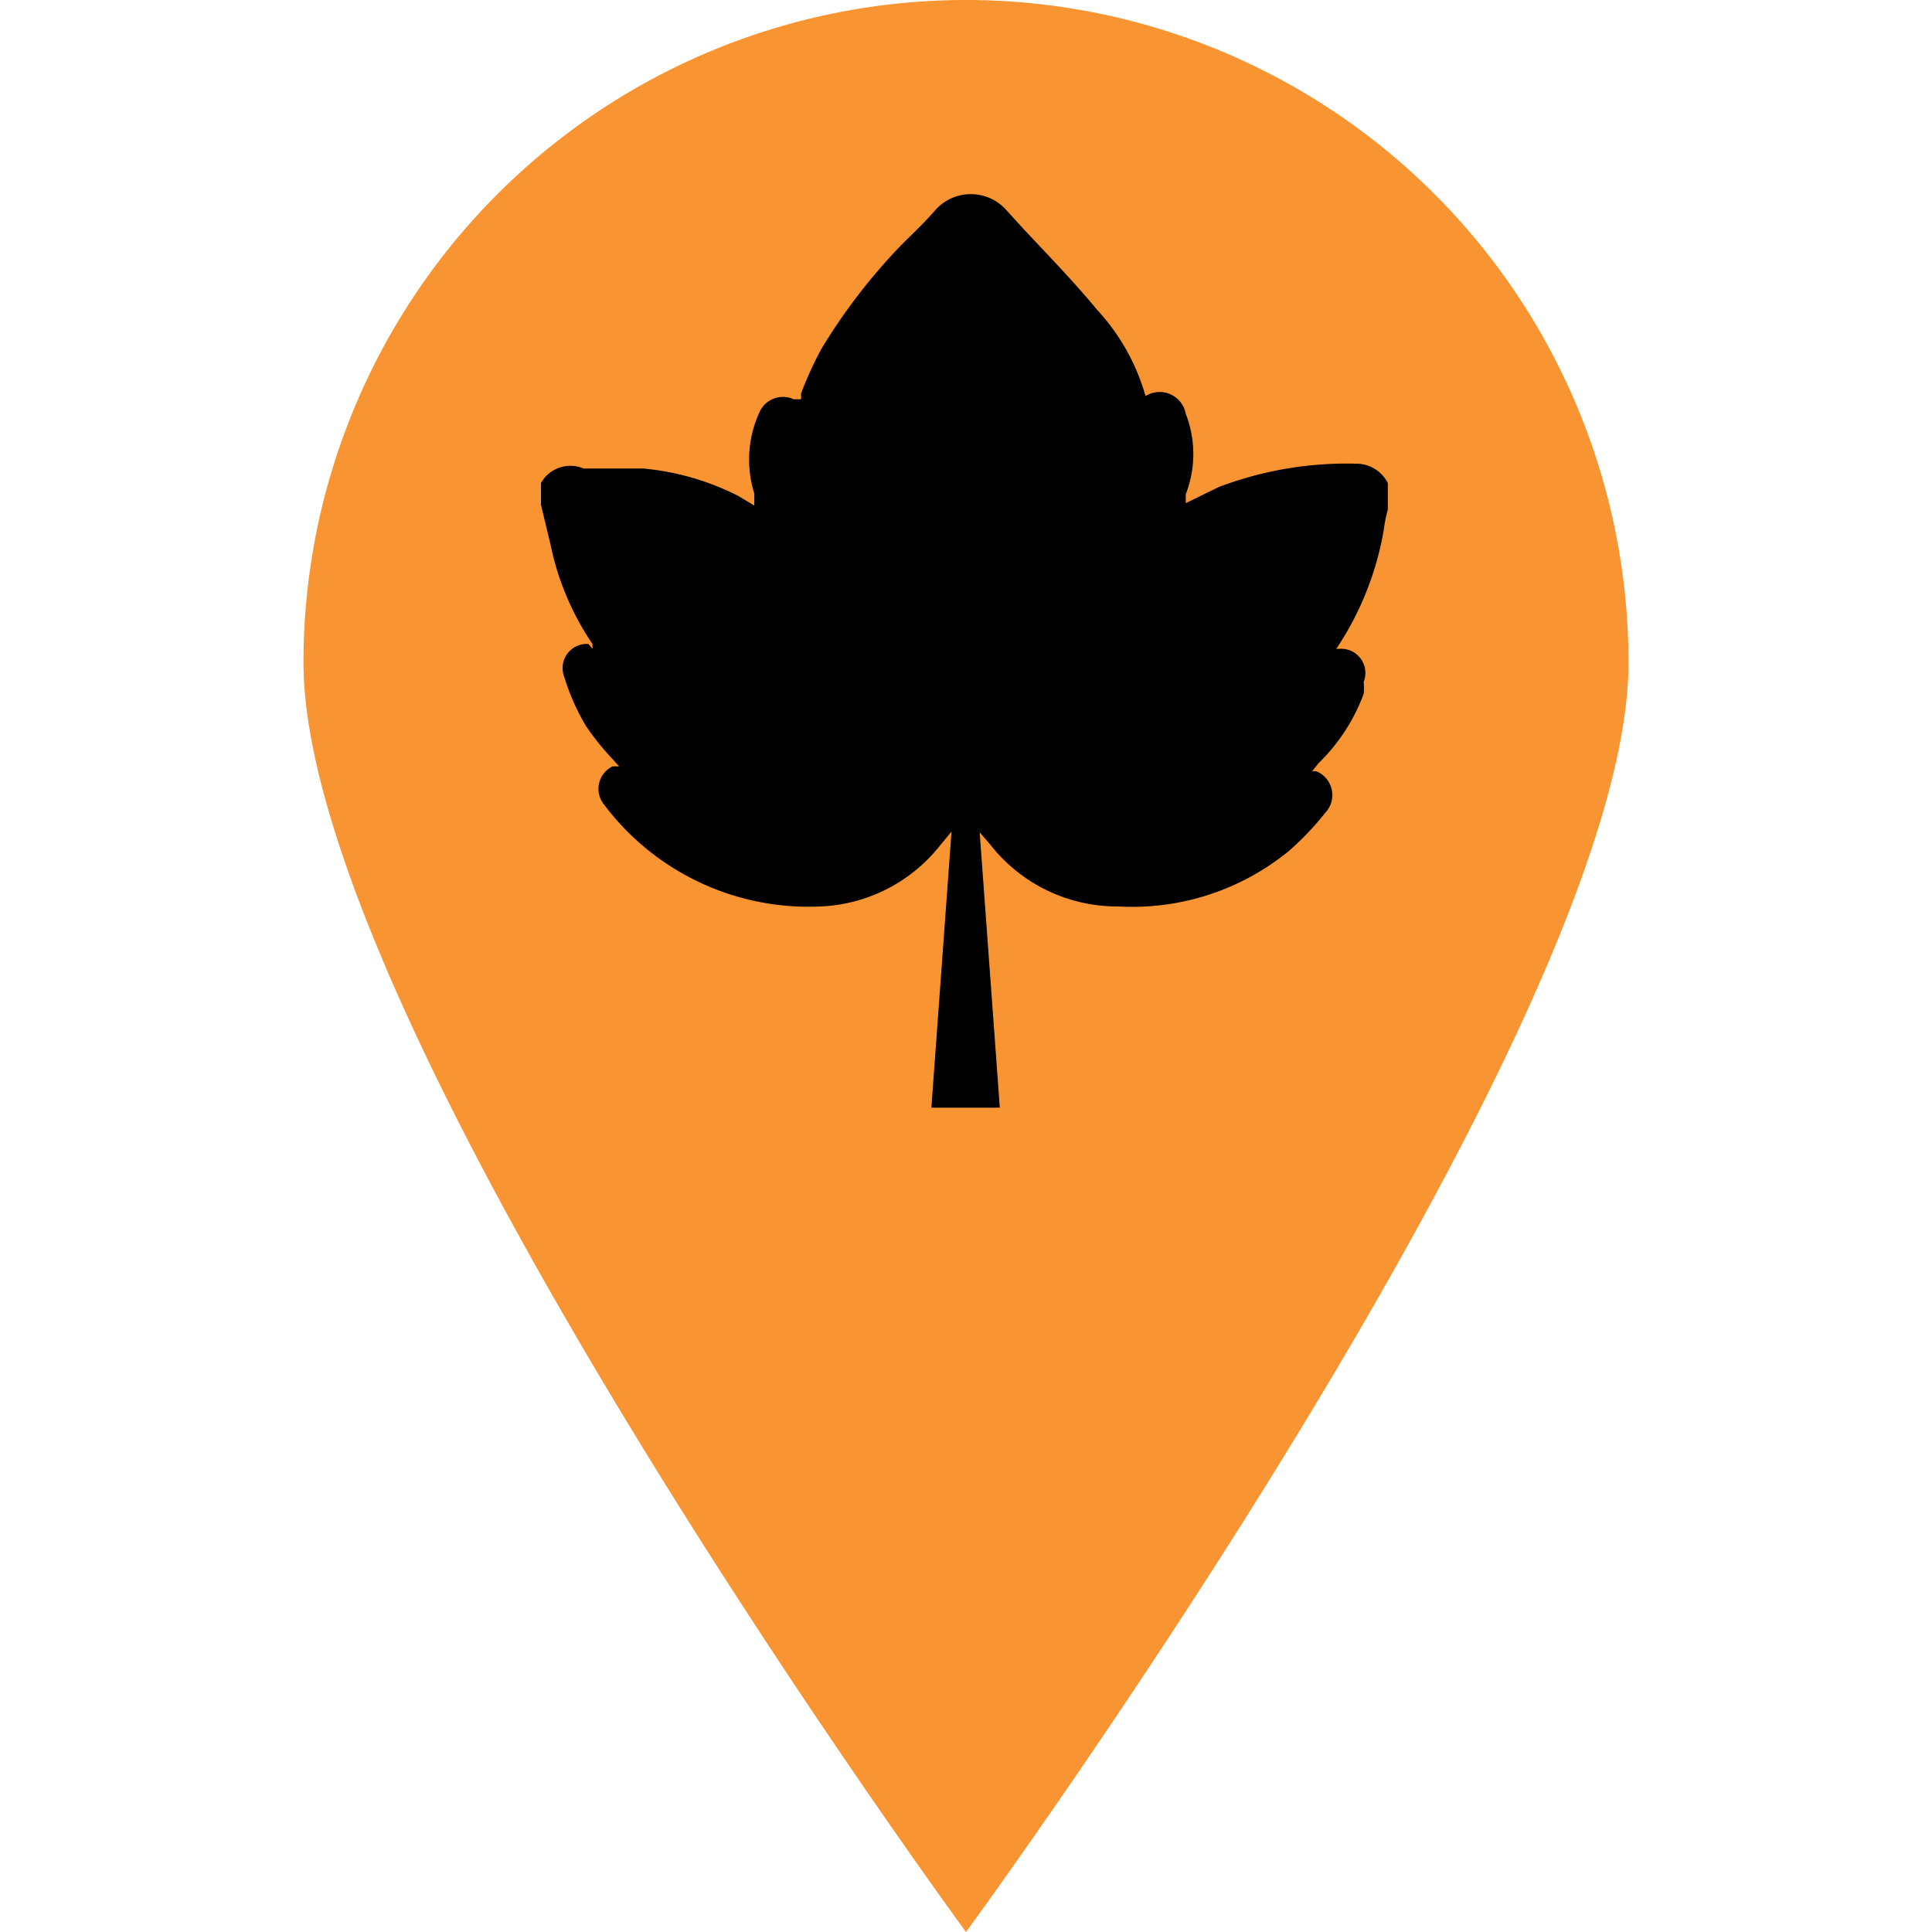 <svg id="Layer_1" data-name="Layer 1" xmlns="http://www.w3.org/2000/svg" viewBox="0 0 24 24"><defs><style>.cls-1{fill:#f89431;}</style></defs><path class="cls-1" d="M20.23,8.23C20.23,12.78,12,24,12,24S3.77,12.78,3.77,8.23a8.23,8.23,0,0,1,16.46,0Z"/><path d="M16.84,5.76a4.48,4.48,0,0,0-1.7.29l-.41.2s0-.07,0-.11a1.38,1.38,0,0,0,0-1,.33.33,0,0,0-.5-.22h0l0,0a2.63,2.63,0,0,0-.6-1.07c-.29-.35-.61-.68-.91-1l-.21-.23a.59.59,0,0,0-.9,0c-.13.15-.27.28-.41.42a7.24,7.24,0,0,0-1,1.3,4.6,4.6,0,0,0-.25.55.36.36,0,0,1,0,.07l-.09,0a.32.32,0,0,0-.43.17,1.41,1.41,0,0,0-.06,1l0,.15-.2-.12a3.27,3.27,0,0,0-1.18-.34c-.24,0-.49,0-.74,0A.42.42,0,0,0,6.72,6v.27l.12.5A3.42,3.42,0,0,0,7.36,8l0,.06L7.31,8a.3.3,0,0,0-.3.41,2.77,2.77,0,0,0,.27.61,3.29,3.29,0,0,0,.33.41l.08.09-.08,0a.31.31,0,0,0-.11.47,3.18,3.18,0,0,0,2.7,1.27,2,2,0,0,0,1.48-.76l.14-.17-.25,3.43h.85l-.25-3.42.13.15a2,2,0,0,0,1.59.77A3.07,3.07,0,0,0,16,10.58a3.48,3.48,0,0,0,.46-.48.32.32,0,0,0-.11-.52s0,0-.05,0l.08-.1a2.33,2.33,0,0,0,.56-.86.83.83,0,0,0,0-.15.3.3,0,0,0-.3-.41H16.6s0,0,0,0a3.81,3.81,0,0,0,.59-1.48,1.84,1.84,0,0,1,.05-.25V6A.44.44,0,0,0,16.84,5.76Z"/></svg>